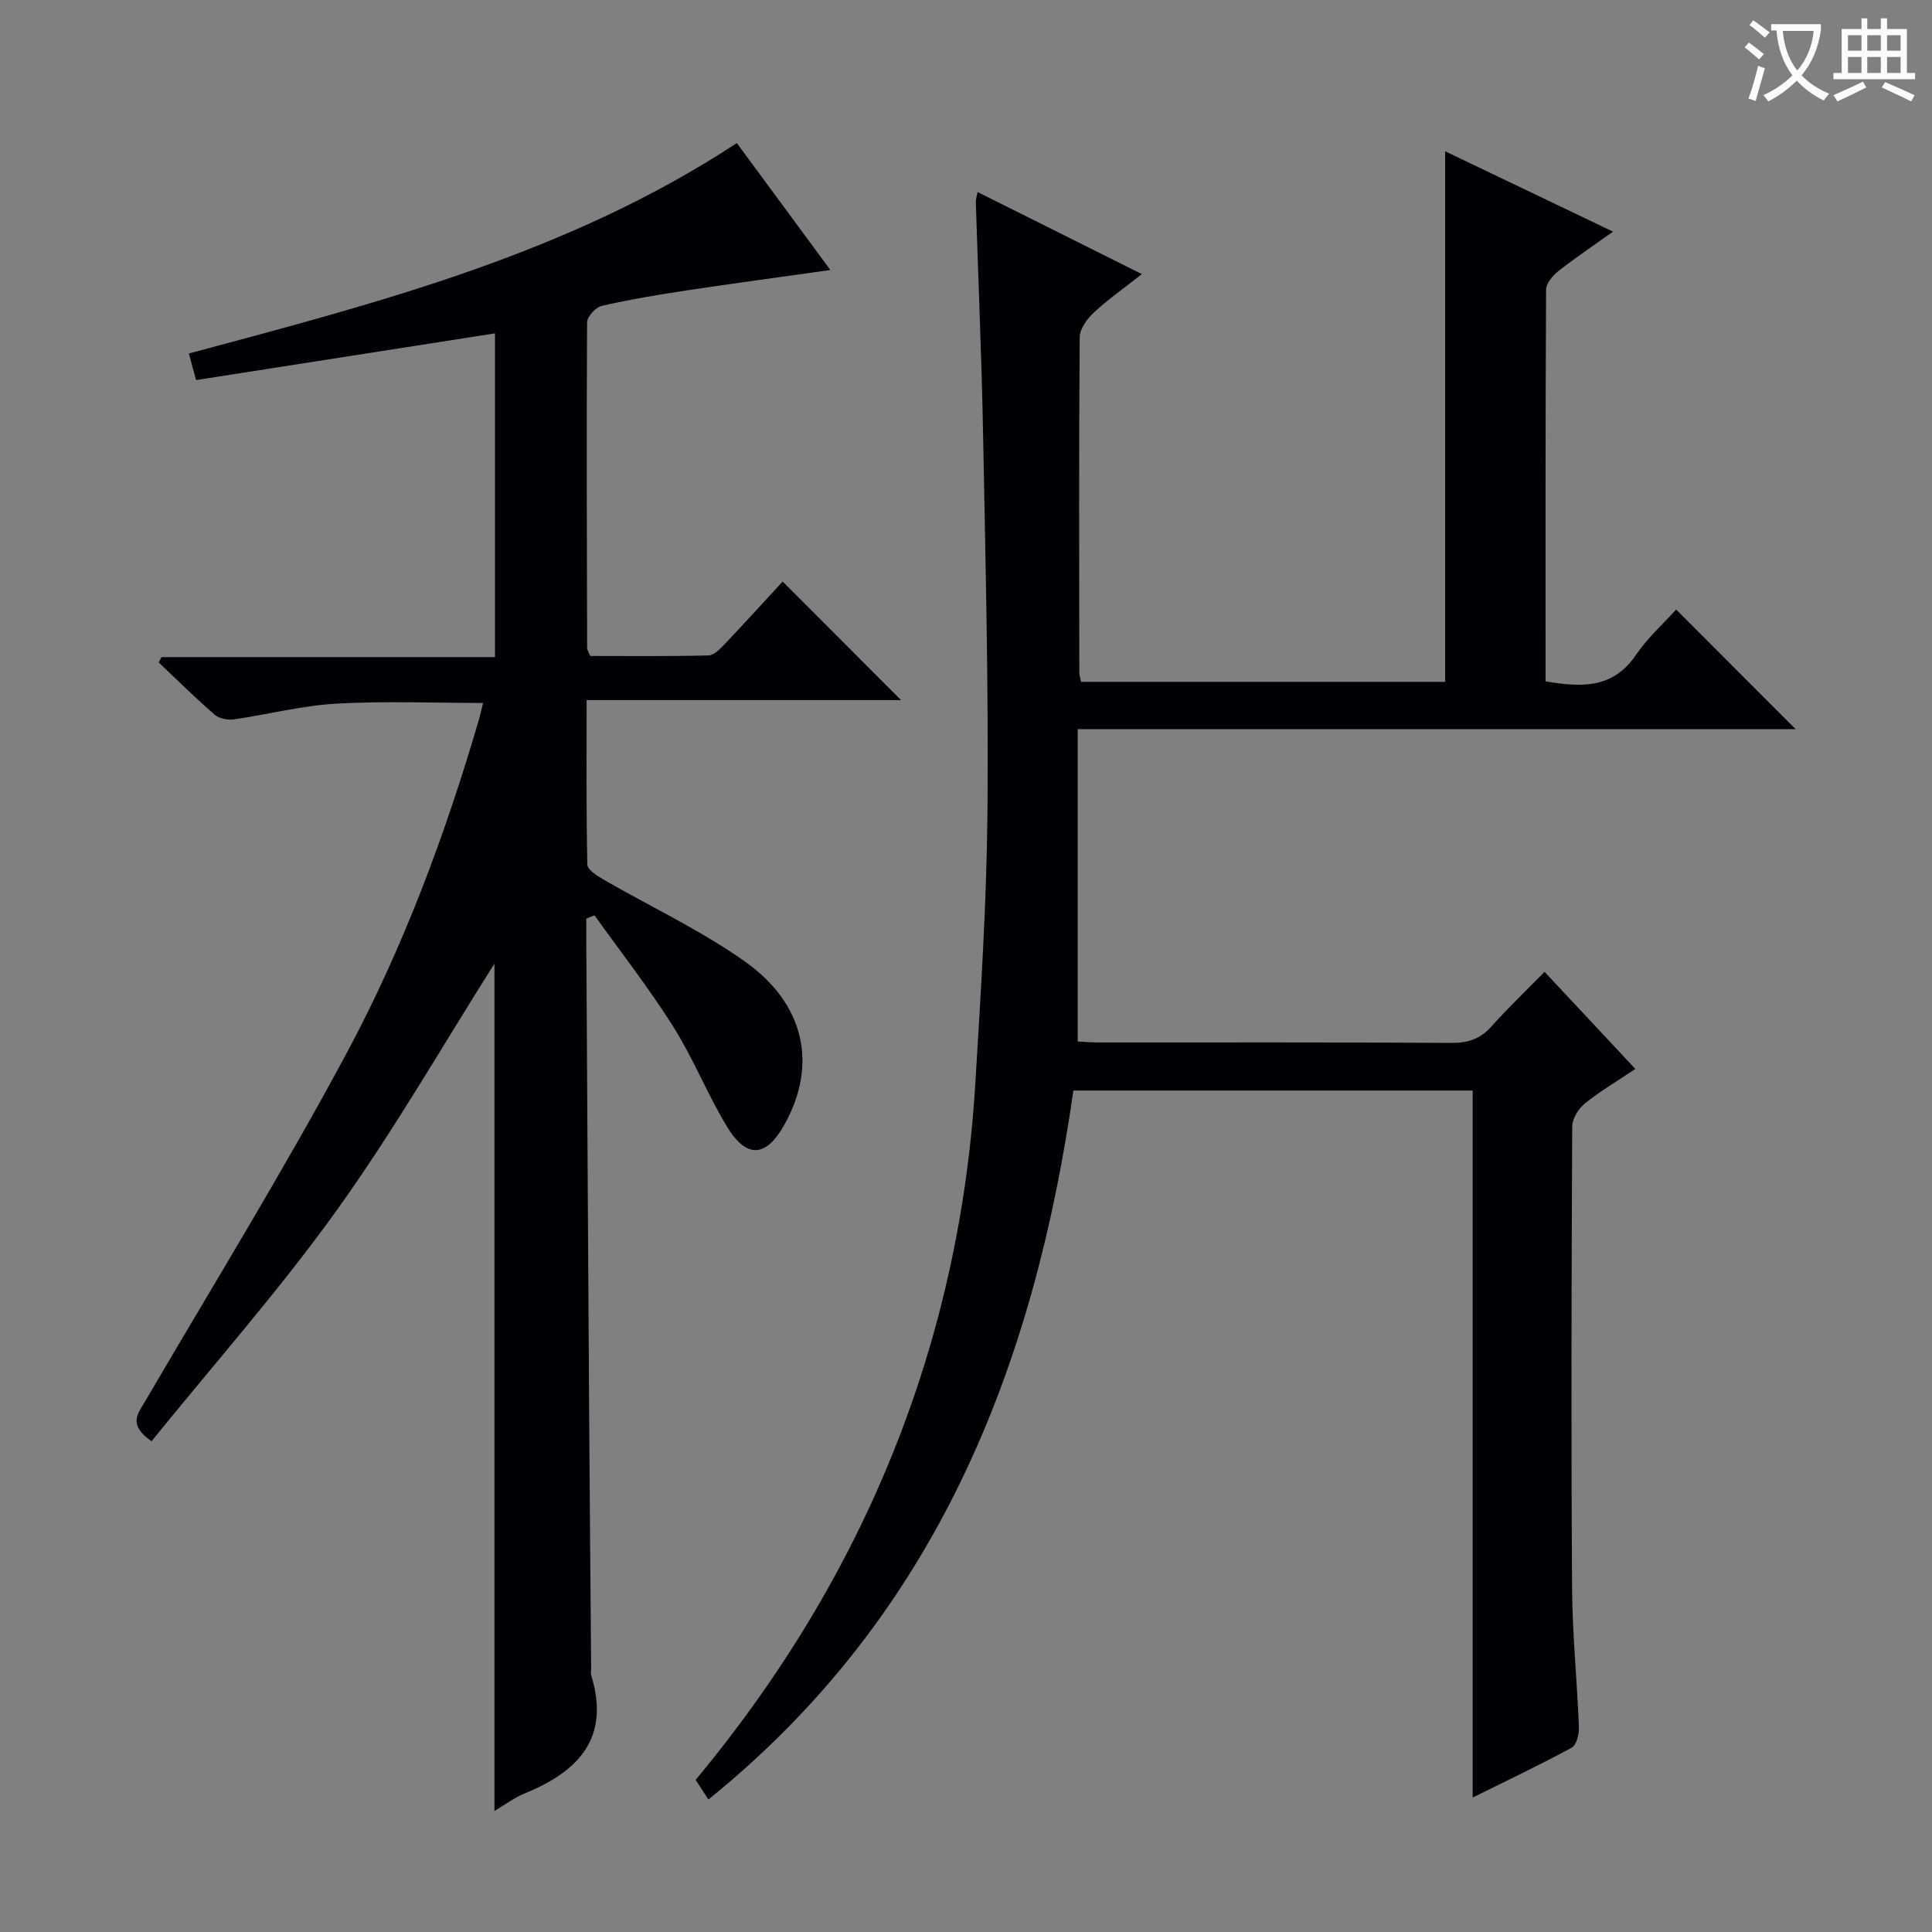 <svg enable-background="new 0 0 400 400" viewBox="0 0 400 400" xmlns="http://www.w3.org/2000/svg"><rect x="0" y="0" width="400" height="400" fill="#808080" stroke="none"/><path d="m146.66 372.57c-1.15-1.78-1.87-2.89-2.63-4.07 21.98-26.46 38.42-55.87 48.23-88.84 5.37-18.06 8.54-36.56 9.67-55.34 1.15-18.91 2.36-37.85 2.52-56.79.22-25.8-.42-51.62-.91-77.42-.3-16.13-1.01-32.25-1.51-48.37-.01-.47.17-.96.37-1.98 11.16 5.57 22.14 11.05 34.02 16.99-3.62 2.85-6.95 5.17-9.9 7.91-1.41 1.31-2.96 3.4-2.98 5.15-.18 23.16-.11 46.33-.08 69.49 0 .48.19.96.37 1.87h75.37c0-36.52 0-72.76 0-109.85 11.38 5.45 22.62 10.83 34.76 16.64-4.26 3.04-7.91 5.48-11.34 8.19-1.16.91-2.51 2.51-2.52 3.8-.15 26.99-.11 53.97-.11 81.12 7.34 1.22 13.92 1.6 18.72-5.48 2.4-3.54 5.69-6.47 8.32-9.39 8.26 8.27 16.36 16.38 24.74 24.76-49.12 0-98.4 0-148.64 0v64.67c1.18.06 2.8.2 4.43.2 24.33.01 48.66-.06 72.99.09 3.45.02 5.98-.85 8.27-3.44 3.31-3.73 6.95-7.17 10.97-11.27 6.29 6.73 12.34 13.21 18.79 20.1-3.78 2.54-7.33 4.63-10.49 7.19-1.32 1.07-2.57 3.14-2.58 4.76-.15 31.83-.23 63.66-.03 95.49.06 9.63 1.05 19.25 1.42 28.88.06 1.43-.52 3.68-1.52 4.22-6.8 3.68-13.8 7-20.48 10.31 0-48.9 0-97.44 0-146.37-27.08 0-54.66 0-82.67 0-8.19 57.4-28.42 108.72-75.57 146.78z" fill="#010105"/><path d="m31.37 298.4c-4.95-3.47-2.82-5.71-1.37-8.19 14.01-23.96 28.59-47.62 41.71-72.06 11.79-21.96 20.5-45.37 27.5-69.35.27-.93.47-1.88.81-3.26-10.39 0-20.47-.43-30.49.15-7.08.4-14.06 2.24-21.12 3.25-1.28.18-3.05-.17-3.98-.98-3.99-3.46-7.74-7.18-11.59-10.81.2-.37.4-.73.6-1.1h69.04c0-22.71 0-44.92 0-67.03-20.47 3.2-41.04 6.41-61.88 9.67-.59-2.18-1.01-3.7-1.5-5.5 39.29-10.54 78.58-20.65 113.45-43.57 6.36 8.63 12.71 17.24 19.37 26.28-10.39 1.47-20.06 2.76-29.7 4.22-5.91.89-11.82 1.88-17.64 3.21-1.25.29-3.03 2.23-3.03 3.42-.14 22.49-.05 44.99.01 67.48 0 .3.23.6.64 1.58 7.97 0 16.23.1 24.49-.11 1.18-.03 2.49-1.44 3.46-2.47 4.12-4.34 8.15-8.77 11.89-12.83 8.17 8.18 16.26 16.28 24.52 24.55-21.23 0-42.86 0-65.11 0 0 11.82-.09 22.94.15 34.05.02 1.06 2.01 2.32 3.31 3.08 9.77 5.65 20.12 10.48 29.29 16.97 12.51 8.85 15.04 21.44 8.28 33.67-3.84 6.95-7.9 7.29-12.03.44-4.03-6.68-6.92-14.05-11.08-20.64-5.01-7.94-10.82-15.37-16.28-23.01-.57.23-1.13.46-1.7.69 0 1.76-.01 3.51 0 5.27.2 33.48.39 66.96.61 100.44.11 16.49.26 32.99.39 49.48 0 .5-.12 1.04.02 1.49 4 13.02-2.71 19.92-13.81 24.44-2.1.86-3.97 2.29-6.23 3.62 0-59.1 0-117.84 0-175.43-10.46 16.51-20.7 34.39-32.64 51.05-11.88 16.55-25.48 31.91-38.36 47.84z" fill="#010105"/><g fill="#fcfbfa"><path d="m362.1 8.8c1.1.8 2.1 1.6 3.1 2.4l-1 1.1c-1.3-1.1-2.3-2-3-2.5zm1.9 4.8c.5.2.9.4 1.4.5-.6 2.3-1.3 4.5-1.9 6.8l-1.5-.5c.8-2.1 1.4-4.3 2-6.8zm-1-9.4c1.3.9 2.4 1.8 3.4 2.5l-1 1.1c-1.4-1.2-2.4-2.1-3.2-2.6zm3.7 2.2v-1.4h10.3v1.2c-.5 3.6-1.8 6.8-4 9.4 1.5 1.6 3.4 2.8 5.7 3.8-.3.4-.7.8-1.1 1.4-2.3-1.1-4.1-2.5-5.6-4.1-1.6 1.6-3.6 3.1-5.9 4.3-.3-.5-.7-.9-1-1.3 2.4-1.1 4.4-2.5 6-4.1-1.9-2.5-3-5.6-3.3-9.3h-1.1zm8.8 0h-6.4c.3 3.3 1.3 6 3 8.2 2-2.3 3.1-5.1 3.4-8.2z"/><path d="m385.3 3.8h1.3v2.2h2.8v-2.2h1.3v2.2h4.1v9.1h1.7v1.3h-16.9v-1.3h1.7v-9.1h4.1v-2.2zm.4 13.1.7 1.2c-1.8.9-3.8 1.9-6 2.9-.2-.4-.5-.8-.8-1.3 2.3-1 4.3-1.9 6.1-2.8zm-3.1-6.4h2.8v-3.2h-2.8zm0 4.6h2.8v-3.3h-2.8zm4-4.6h2.8v-3.2h-2.8zm0 4.6h2.8v-3.3h-2.8zm3.7 1.9c2.1.9 4.1 1.8 6.1 2.7l-.7 1.3c-2.2-1.1-4.2-2-6.1-2.9zm3.2-9.7h-2.8v3.2h2.8zm-2.8 7.8h2.8v-3.3h-2.8z"/></g></svg>